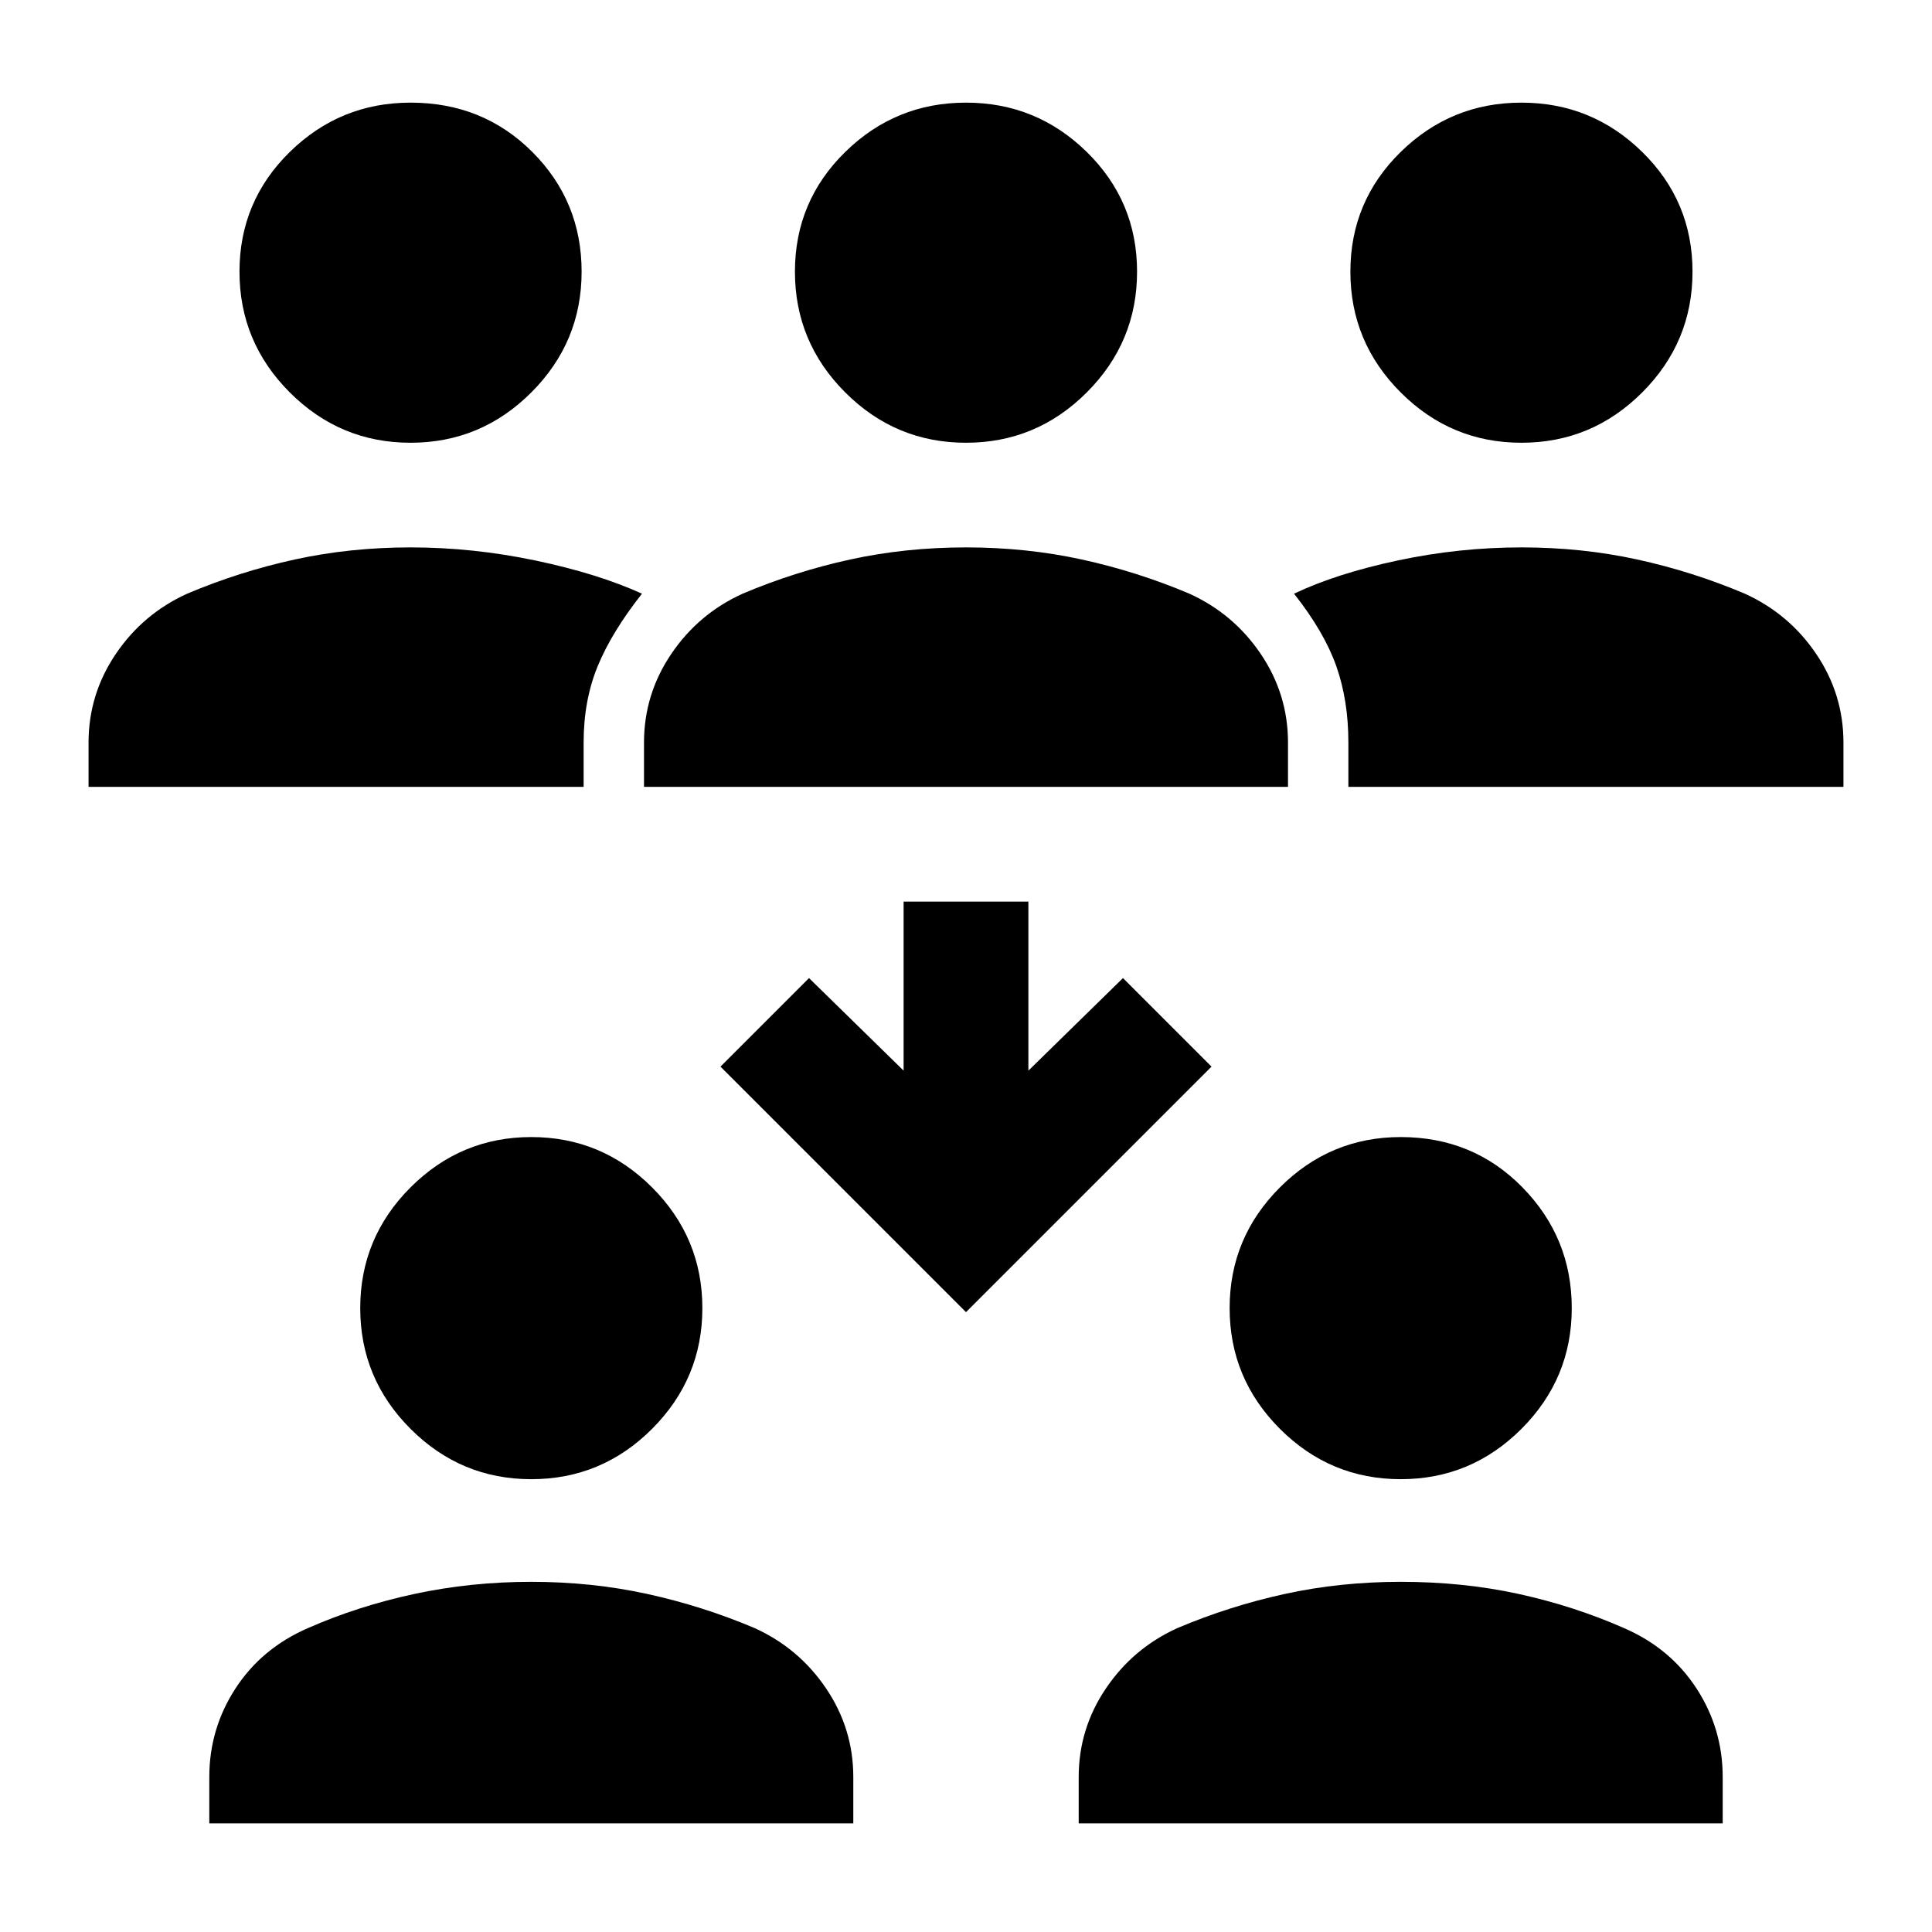 <svg xmlns="http://www.w3.org/2000/svg" width="48" height="48"><path d="M37.8 11q-1.75 0-3-1.25t-1.25-3q0-1.75 1.25-2.975t3-1.225q1.75 0 3 1.225t1.25 2.975q0 1.75-1.25 3t-3 1.25zm-4.3 8.55v-1.1q0-1.05-.3-1.9-.3-.85-1.05-1.8 1.05-.5 2.575-.825Q36.25 13.6 37.8 13.6q1.5 0 2.875.3t2.675.85q1.1.5 1.775 1.5.675 1 .675 2.2v1.1zM10.2 11q-1.75 0-3-1.25t-1.25-3Q5.95 5 7.2 3.775t3-1.225q1.8 0 3.025 1.225Q14.45 5 14.45 6.75t-1.25 3Q11.95 11 10.2 11zm-8 8.55v-1.1q0-1.2.675-2.2.675-1 1.775-1.5 1.3-.55 2.675-.85 1.375-.3 2.875-.3 1.55 0 3.1.325t2.65.825q-.75.95-1.1 1.8-.35.85-.35 1.9v1.1zM24 11q-1.75 0-3-1.25t-1.25-3Q19.75 5 21 3.775t3-1.225q1.75 0 3 1.225t1.25 2.975q0 1.75-1.25 3T24 11zm-8 8.55v-1.1q0-1.2.675-2.2.675-1 1.775-1.5 1.3-.55 2.675-.85 1.375-.3 2.875-.3t2.875.3q1.375.3 2.675.85 1.1.5 1.775 1.5.675 1 .675 2.2v1.1zm18.8 17.2q-1.75 0-3-1.25t-1.25-3q0-1.75 1.25-3t3-1.25q1.8 0 3.025 1.25 1.225 1.25 1.225 3t-1.25 3q-1.25 1.25-3 1.25zm-8 8.55v-1.15q0-1.2.675-2.2.675-1 1.775-1.5 1.3-.55 2.675-.85 1.375-.3 2.875-.3 1.55 0 2.925.3 1.375.3 2.625.85 1.15.5 1.8 1.5.65 1 .65 2.2v1.15zm-13.6-8.55q-1.75 0-3-1.25t-1.25-3q0-1.75 1.25-3t3-1.25q1.75 0 3 1.25t1.25 3q0 1.75-1.25 3t-3 1.25zm-8 8.55v-1.15q0-1.2.65-2.2.65-1 1.8-1.5 1.25-.55 2.65-.85 1.4-.3 2.9-.3t2.875.3q1.375.3 2.675.85 1.1.5 1.775 1.5.675 1 .675 2.2v1.15zM24 32.6l-6.1-6.1 2.2-2.2 2.35 2.3v-4.2h3.1v4.2l2.35-2.3 2.2 2.2z"/></svg>